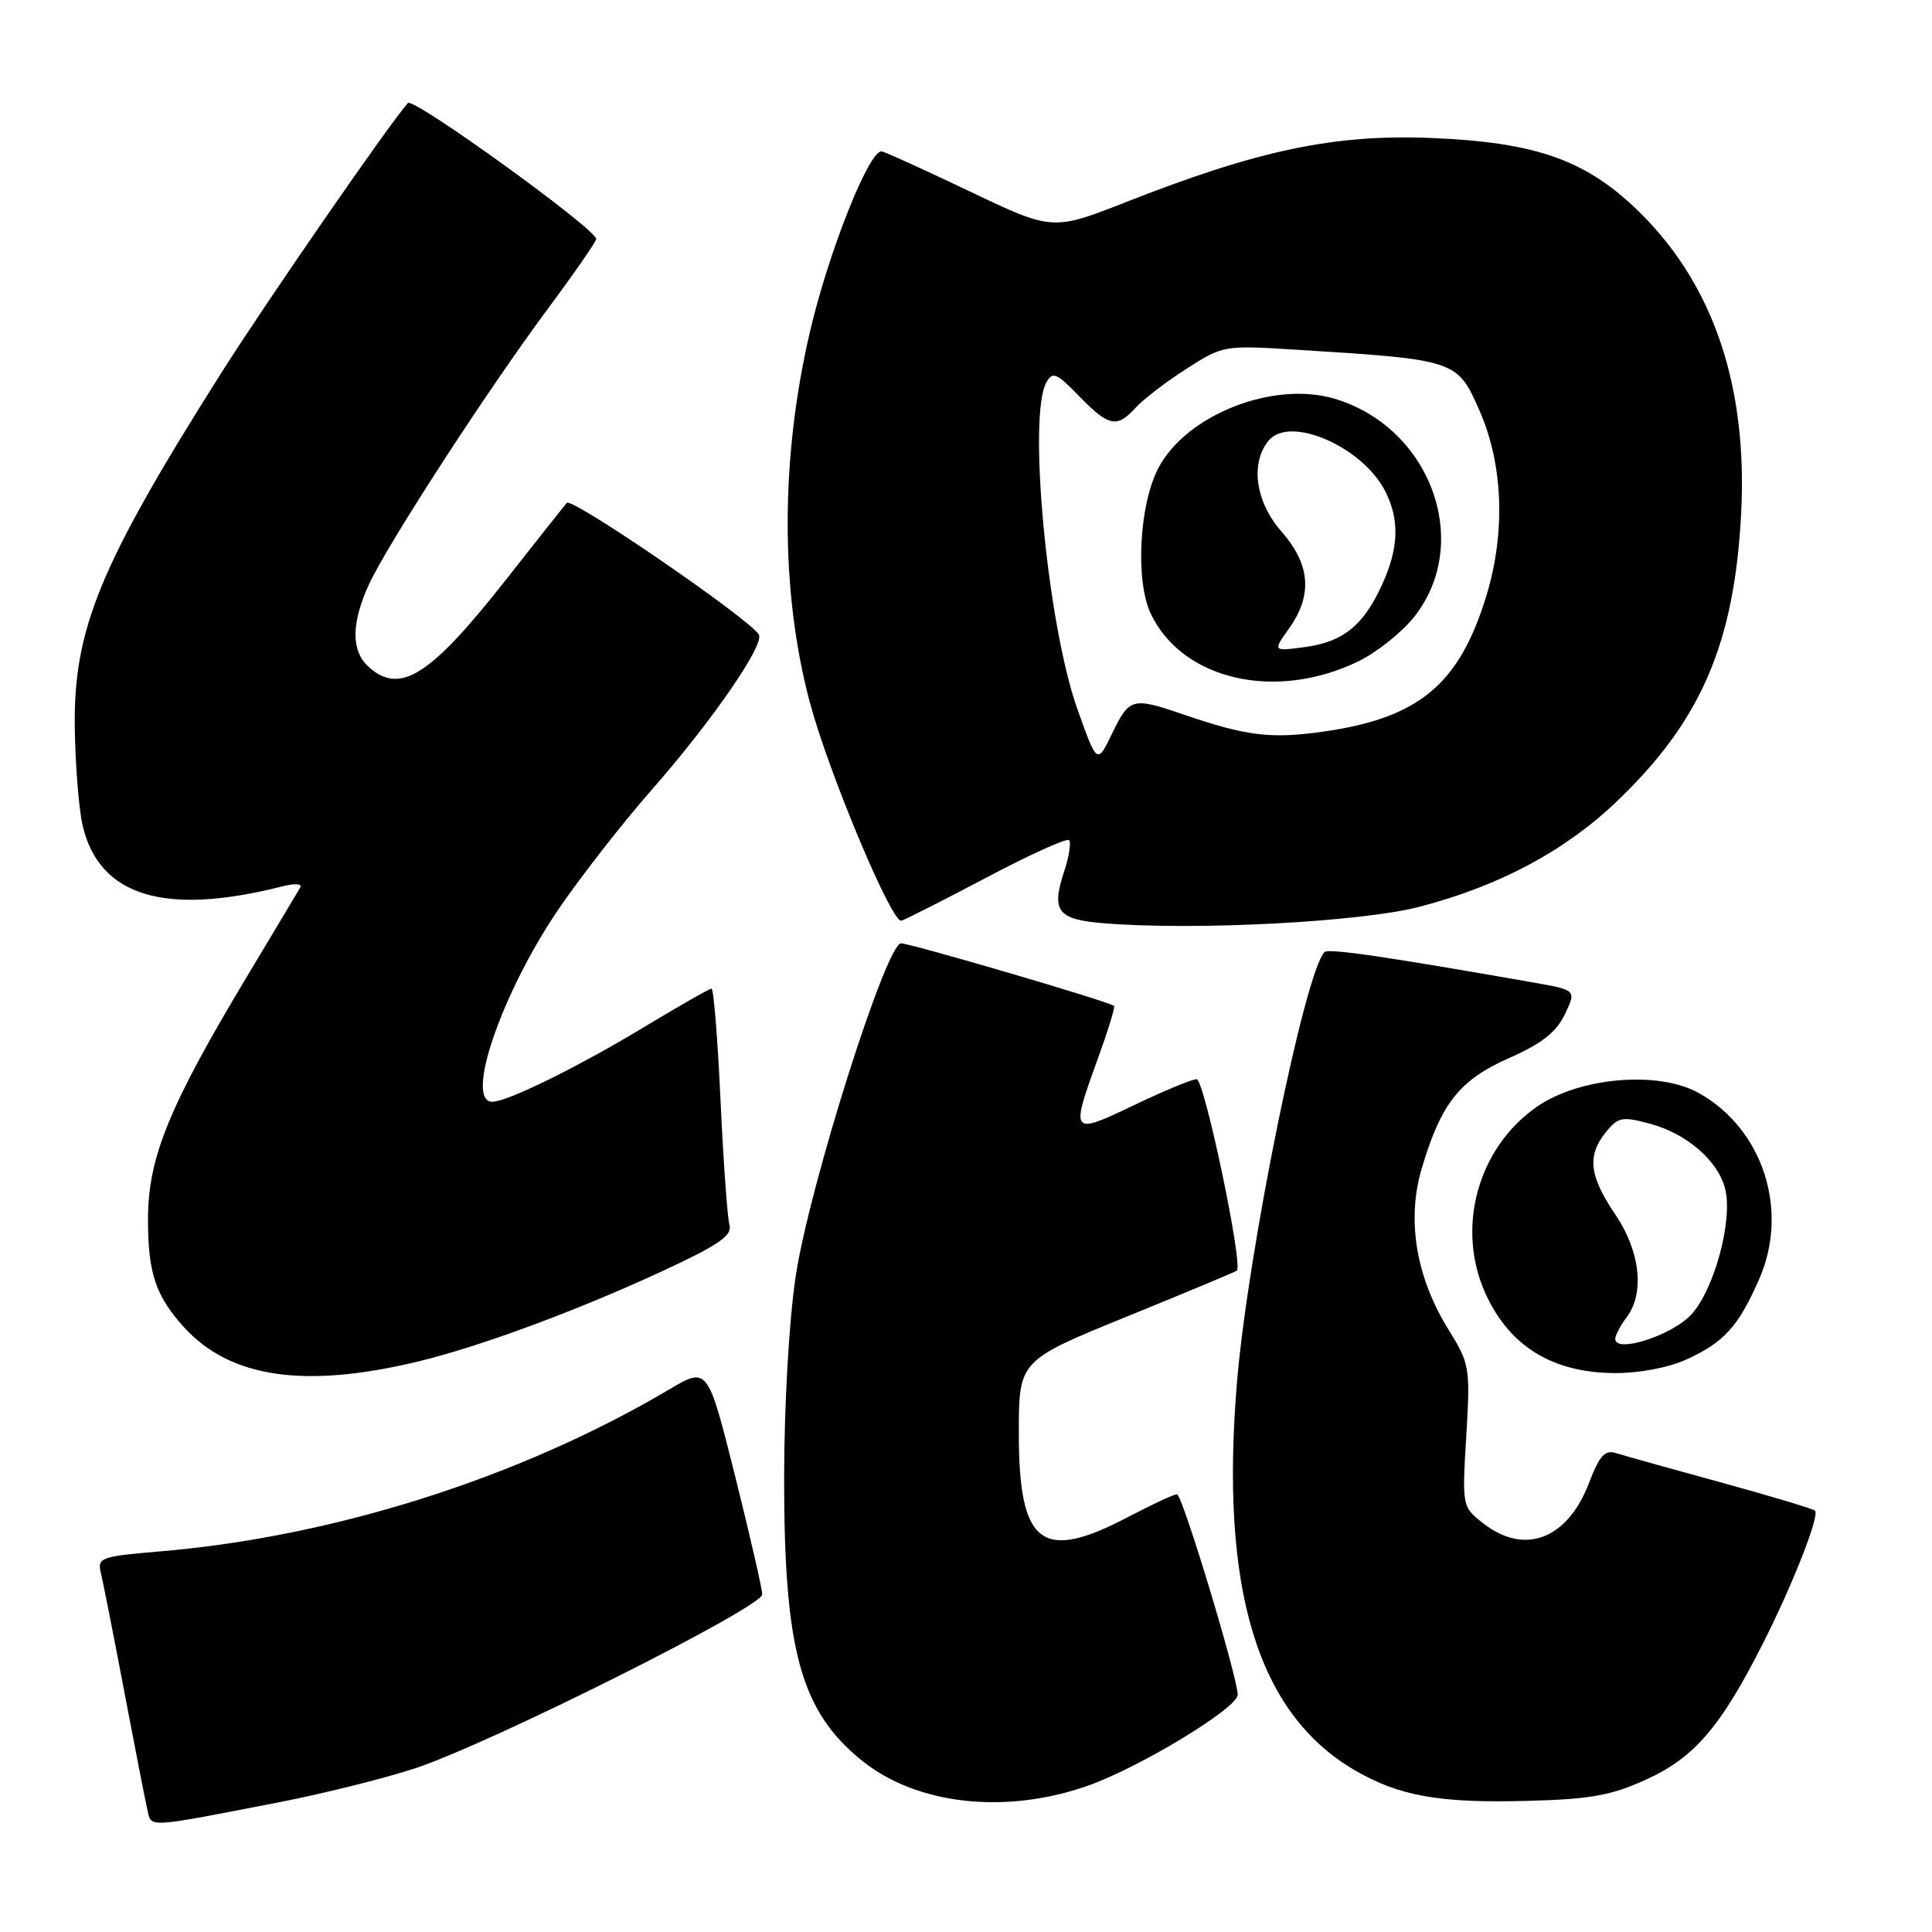 <?xml version="1.0" encoding="UTF-8" standalone="no"?>
<!DOCTYPE svg PUBLIC "-//W3C//DTD SVG 1.1//EN" "http://www.w3.org/Graphics/SVG/1.1/DTD/svg11.dtd" >
<svg xmlns="http://www.w3.org/2000/svg" xmlns:xlink="http://www.w3.org/1999/xlink" version="1.1" viewBox="0 0 256 256">
 <g >
 <path fill="currentColor"
d=" M 36.92 238.82 C 42.65 237.71 50.75 235.70 54.92 234.34 C 64.71 231.15 101.00 212.98 101.00 211.27 C 101.00 210.54 99.37 203.46 97.39 195.52 C 93.77 181.09 93.77 181.09 88.64 184.13 C 68.92 195.79 44.23 203.64 21.18 205.57 C 13.36 206.23 12.88 206.40 13.36 208.39 C 13.64 209.55 15.03 216.57 16.44 224.00 C 17.85 231.43 19.23 238.50 19.51 239.72 C 20.09 242.22 19.06 242.28 36.92 238.82 Z  M 144.14 236.62 C 151.05 234.18 164.00 226.32 164.00 224.57 C 164.00 222.26 156.66 198.00 155.96 198.00 C 155.55 198.00 152.64 199.35 149.50 201.00 C 138.03 207.03 135.00 204.72 135.00 189.92 C 135.00 180.28 135.00 180.28 149.25 174.48 C 157.09 171.29 163.67 168.54 163.88 168.37 C 164.76 167.67 159.58 143.00 158.56 143.00 C 157.94 143.00 154.19 144.56 150.22 146.46 C 141.91 150.44 141.82 150.33 145.45 140.33 C 146.80 136.61 147.78 133.44 147.62 133.29 C 147.09 132.75 120.67 125.00 119.39 125.00 C 117.42 125.00 107.20 157.30 105.43 169.14 C 104.54 175.09 103.91 186.21 103.90 195.91 C 103.90 218.74 106.10 226.73 114.21 233.29 C 121.46 239.15 133.25 240.46 144.14 236.62 Z  M 218.21 235.76 C 224.52 232.87 228.02 228.79 233.57 217.82 C 237.54 209.99 241.14 200.81 240.50 200.17 C 240.26 199.93 234.63 198.24 228.00 196.42 C 221.38 194.61 215.13 192.86 214.12 192.54 C 212.66 192.08 211.93 192.88 210.56 196.48 C 207.70 203.98 202.00 206.15 196.50 201.82 C 193.74 199.65 193.73 199.60 194.29 190.26 C 194.83 181.19 194.75 180.73 191.94 176.19 C 187.64 169.28 186.37 161.66 188.37 154.89 C 190.93 146.21 193.38 143.11 199.96 140.20 C 204.30 138.28 206.21 136.78 207.35 134.40 C 208.88 131.19 208.88 131.19 203.19 130.19 C 183.60 126.75 176.02 125.64 175.51 126.15 C 172.91 128.75 165.39 165.65 163.92 183.00 C 161.60 210.49 166.57 226.98 179.47 234.54 C 185.38 238.00 190.75 238.95 202.53 238.62 C 210.82 238.40 213.54 237.90 218.21 235.76 Z  M 55.50 180.38 C 63.69 178.40 76.63 173.60 87.83 168.40 C 95.32 164.92 97.06 163.71 96.65 162.28 C 96.38 161.30 95.85 153.86 95.47 145.75 C 95.10 137.64 94.56 131.00 94.28 131.00 C 94.01 131.00 90.07 133.24 85.54 135.98 C 76.67 141.34 67.27 145.97 65.25 145.99 C 61.53 146.02 66.40 131.73 73.88 120.66 C 76.80 116.35 82.41 109.15 86.35 104.66 C 94.29 95.63 101.36 85.39 100.55 84.08 C 99.24 81.95 75.76 65.85 75.10 66.63 C 74.70 67.11 71.09 71.66 67.10 76.74 C 57.00 89.59 53.01 92.13 48.83 88.35 C 46.52 86.26 46.53 82.62 48.86 77.50 C 51.24 72.26 64.52 51.79 72.61 40.89 C 76.13 36.15 79.00 32.00 79.00 31.67 C 79.00 30.35 54.76 12.85 54.05 13.65 C 51.59 16.40 35.14 40.20 29.26 49.51 C 13.19 74.94 9.72 83.37 9.91 96.50 C 9.99 101.45 10.45 107.23 10.94 109.35 C 13.13 118.76 21.79 121.41 37.40 117.45 C 39.05 117.03 40.08 117.09 39.78 117.60 C 39.50 118.10 36.43 123.22 32.96 129.00 C 22.41 146.55 19.63 153.33 19.61 161.50 C 19.60 168.66 20.60 171.68 24.37 175.85 C 30.49 182.60 40.41 184.04 55.50 180.38 Z  M 223.50 180.12 C 228.45 177.85 230.33 175.78 233.07 169.56 C 237.14 160.38 233.59 149.50 225.00 144.78 C 219.67 141.85 209.24 142.76 203.66 146.64 C 195.77 152.11 192.87 162.77 196.88 171.50 C 200.07 178.44 205.77 181.91 214.00 181.94 C 217.25 181.95 221.13 181.21 223.50 180.12 Z  M 188.14 120.14 C 198.72 117.37 207.35 112.76 214.17 106.25 C 225.37 95.58 229.81 85.31 230.71 68.04 C 231.58 51.37 227.14 38.02 217.53 28.40 C 210.38 21.25 203.72 18.84 189.50 18.28 C 176.79 17.78 166.74 19.89 149.40 26.70 C 139.47 30.60 139.47 30.60 128.49 25.36 C 122.44 22.47 117.19 20.09 116.81 20.06 C 115.14 19.92 109.76 33.48 107.31 44.00 C 103.40 60.78 103.39 78.32 107.29 93.00 C 109.71 102.13 118.01 122.00 119.40 122.00 C 119.67 122.00 124.66 119.47 130.50 116.39 C 136.33 113.30 141.35 111.02 141.65 111.32 C 141.95 111.62 141.66 113.49 141.01 115.47 C 139.28 120.72 140.11 121.83 146.20 122.33 C 158.29 123.33 180.41 122.17 188.14 120.14 Z  M 214.03 177.38 C 214.05 176.90 214.72 175.63 215.53 174.56 C 217.96 171.35 217.34 165.80 214.02 160.90 C 210.58 155.83 210.27 153.12 212.79 150.01 C 214.41 148.01 214.95 147.91 218.64 148.90 C 223.50 150.21 227.67 153.82 228.59 157.52 C 229.63 161.63 227.19 170.76 224.16 174.12 C 221.61 176.95 213.96 179.41 214.03 177.38 Z  M 142.74 93.90 C 138.78 82.74 136.16 55.10 138.65 50.67 C 139.48 49.19 140.00 49.41 142.99 52.49 C 146.91 56.53 148.01 56.76 150.49 54.01 C 151.48 52.92 154.49 50.61 157.19 48.88 C 162.05 45.76 162.16 45.74 171.79 46.34 C 193.05 47.67 193.09 47.68 196.08 54.50 C 199.17 61.56 199.50 70.54 196.98 78.85 C 193.38 90.70 188.04 95.15 175.30 96.95 C 168.35 97.93 165.13 97.53 156.72 94.64 C 150.06 92.36 149.65 92.47 147.38 97.15 C 145.37 101.31 145.37 101.31 142.74 93.90 Z  M 179.95 87.65 C 182.40 86.47 185.73 83.82 187.37 81.76 C 195.16 71.94 189.61 56.66 176.86 52.84 C 168.72 50.40 157.13 54.98 153.46 62.08 C 150.94 66.94 150.43 77.00 152.48 81.31 C 156.65 90.10 169.00 92.95 179.95 87.65 Z  M 170.82 83.25 C 173.95 78.85 173.63 74.79 169.80 70.43 C 166.35 66.50 165.63 61.36 168.11 58.37 C 170.90 55.01 180.47 59.15 183.52 65.03 C 185.48 68.83 185.36 72.62 183.12 77.50 C 180.64 82.91 177.96 85.06 172.90 85.74 C 168.64 86.31 168.64 86.31 170.82 83.25 Z "/>
</g>
</svg>